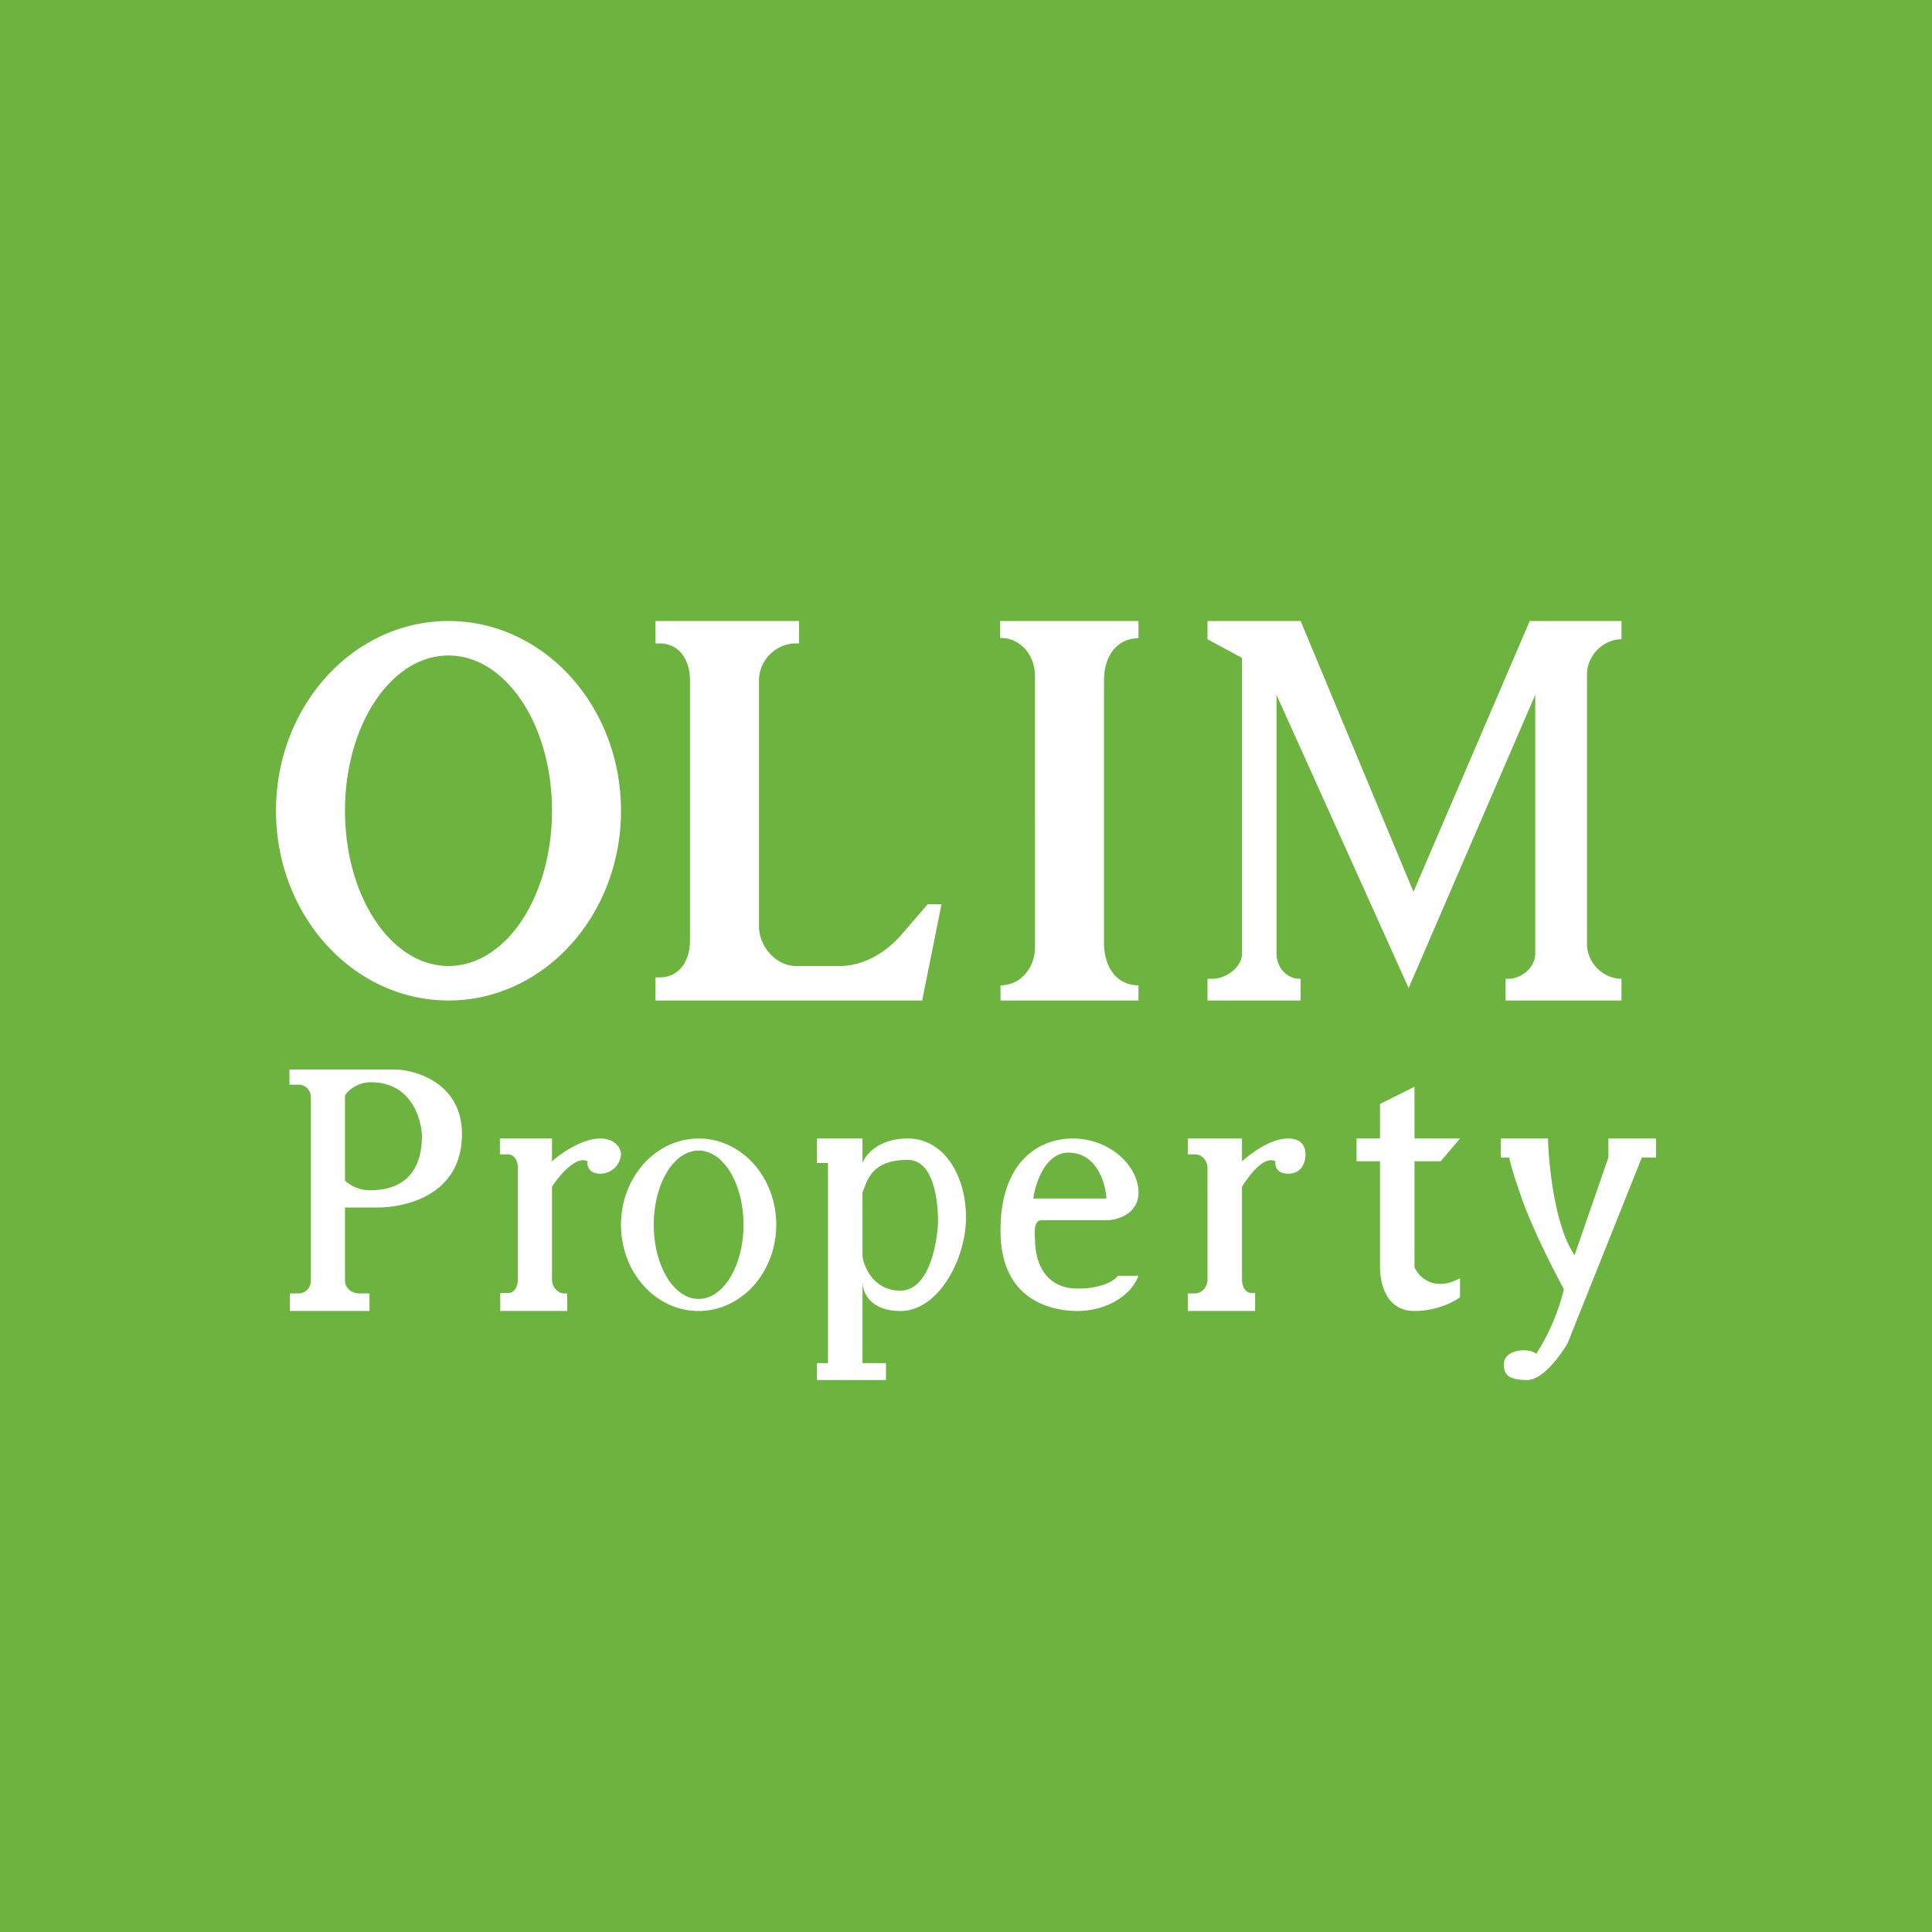 <!-- by TradeStack --><svg viewBox="0 0 56 56" xmlns="http://www.w3.org/2000/svg"><path fill="#6CB33F" d="M0 0h56v56H0z"/><path fill-rule="evenodd" d="M13 29c2.76 0 5-2.46 5-5.5S15.76 18 13 18s-5 2.46-5 5.5 2.24 5.5 5 5.5Zm0-1c1.66 0 3-2.01 3-4.5S14.66 19 13 19s-3 2.01-3 4.5 1.34 4.5 3 4.5Zm10.16-10H19v.65h.12c.57 0 .88.48.88 1.07v7.54c0 .59-.31 1.07-.88 1.07H19V29h7.73l.56-2.79h-.4l-.76.88c-.45.52-1.1.91-1.78.91h-1.28c-.57 0-1.07-.56-1.07-1.15v-7.13c0-.59.5-1.07 1.07-1.07h.09V18Zm5.83.5V18H33v.5c-.65 0-1 .55-1 1.22v7.61c0 .68.35 1.23 1 1.23V29h-4v-.44c.58 0 1-.5 1-1.11V19.6c0-.61-.42-1.11-1-1.11ZM35 18v.53l1 .54v8.57c0 .4-.47.73-.85.73H35V29h2.7v-.63h-.03c-.37 0-.67-.33-.67-.73v-7.5l3.83 8.5 3.67-8.5v7.5c0 .4-.4.73-.77.73h-.09V29H47v-.63c-.52 0-1-.45-1-1.01v-7.81c0-.56.48-1.02 1-1.02V18h-2.66l-3.37 7.85L37.7 18H35ZM8.39 31.43V31h3.07c.64.02 1.93.42 1.93 1.87 0 1.82-1.71 2.13-2.44 2.13H10v2.13c0 .2.2.36.4.36h.31V38H8.4v-.51h.26c.19 0 .35-.16.35-.36V31.8c0-.2-.16-.36-.35-.36h-.26Zm1.61.32v2.47c.1.1.37.28.7.28.4 0 1.53-.05 1.53-1.58-.02-.51-.32-1.55-1.48-1.55-.4 0-.67.25-.75.38Zm4.49 1.71V33H16v.66c.43-.37.97-.66 1.4-.66.43 0 .6.28.6.46a.6.6 0 0 1-.6.56c-.34 0-.39-.24-.37-.36-.33-.17-.83.42-1.03.74v2.69c0 .22.17.4.36.4h.08V38H14.5v-.52h.22c.18 0 .29-.17.29-.4v-3.23c0-.21-.1-.39-.3-.39h-.21ZM34.43 33v.46h.21c.2 0 .36.18.36.4v3.23c0 .22-.17.4-.36.4h-.21V38h1.95v-.52h-.09c-.18 0-.29-.17-.29-.4V34.4c.2-.32.63-.91.97-.74-.02.12.02.36.37.36.43 0 .5-.38.5-.56 0-.18-.07-.46-.5-.46s-.91.29-1.34.66V33h-1.57Zm-14.18 5c1.24 0 2.25-1.12 2.25-2.5s-1-2.5-2.25-2.5C19.01 33 18 34.12 18 35.5s1 2.5 2.25 2.5Zm0-.35c.72 0 1.3-.96 1.3-2.15s-.58-2.15-1.3-2.15c-.72 0-1.3.96-1.3 2.15s.58 2.15 1.3 2.15ZM25 33h-1.32v.71H24v5.8h-.32V40h2v-.49H25v-2.34c0 .28.22.83 1.1.83 1.1 0 1.9-1.5 1.9-2.71S27.37 33 26.31 33c-.85 0-1.23.48-1.31.71V33Zm1.1 4.41c-.76 0-1.05-.66-1.1-.99v-1.86l.04-.1c.13-.34.31-.84 1.27-.84.86 0 .88 1.53.88 1.78s-.14 2.01-1.1 2.01Zm4.08-2.04h1.94c.3-.02.88-.2.88-.8 0-.77-.82-1.57-1.91-1.57-.93 0-2.09.62-2.09 2.67S30.51 38 31.24 38c.73 0 1.51-.37 1.76-1.02h-.6c-.09.13-.45.37-1.16.37-.9 0-1.24-.69-1.24-1.44-.02-.18-.03-.54.18-.54Zm-.23-.63h2.12c-.02-.44-.28-1.33-1.1-1.33-.67 0-.96.89-1.02 1.33Zm9.37-1.08V33H40v-1l1-.5V33h1.32l-.56.66H41v3.07c.12.28.56.73 1.32.32v.55c-.17.13-.67.4-1.32.4-.82 0-1-.79-1-1.27v-3.07h-.68ZM43.5 33v.55h.25c0 .07.09.43.4 1.3.32.87.92 2.04 1.18 2.52a6.18 6.18 0 0 1-.8 1.87c-.04-.04-.16-.1-.37-.1-.28 0-.57.13-.57.4 0 .28.1.46.68.46.45 0 .97-.72 1.17-1.07l2.15-5.38H48V33h-1.38v.55l-.98 2.83c-.57-.82-.75-2.6-.77-3.38H43.5Z" fill="#fff"/></svg>